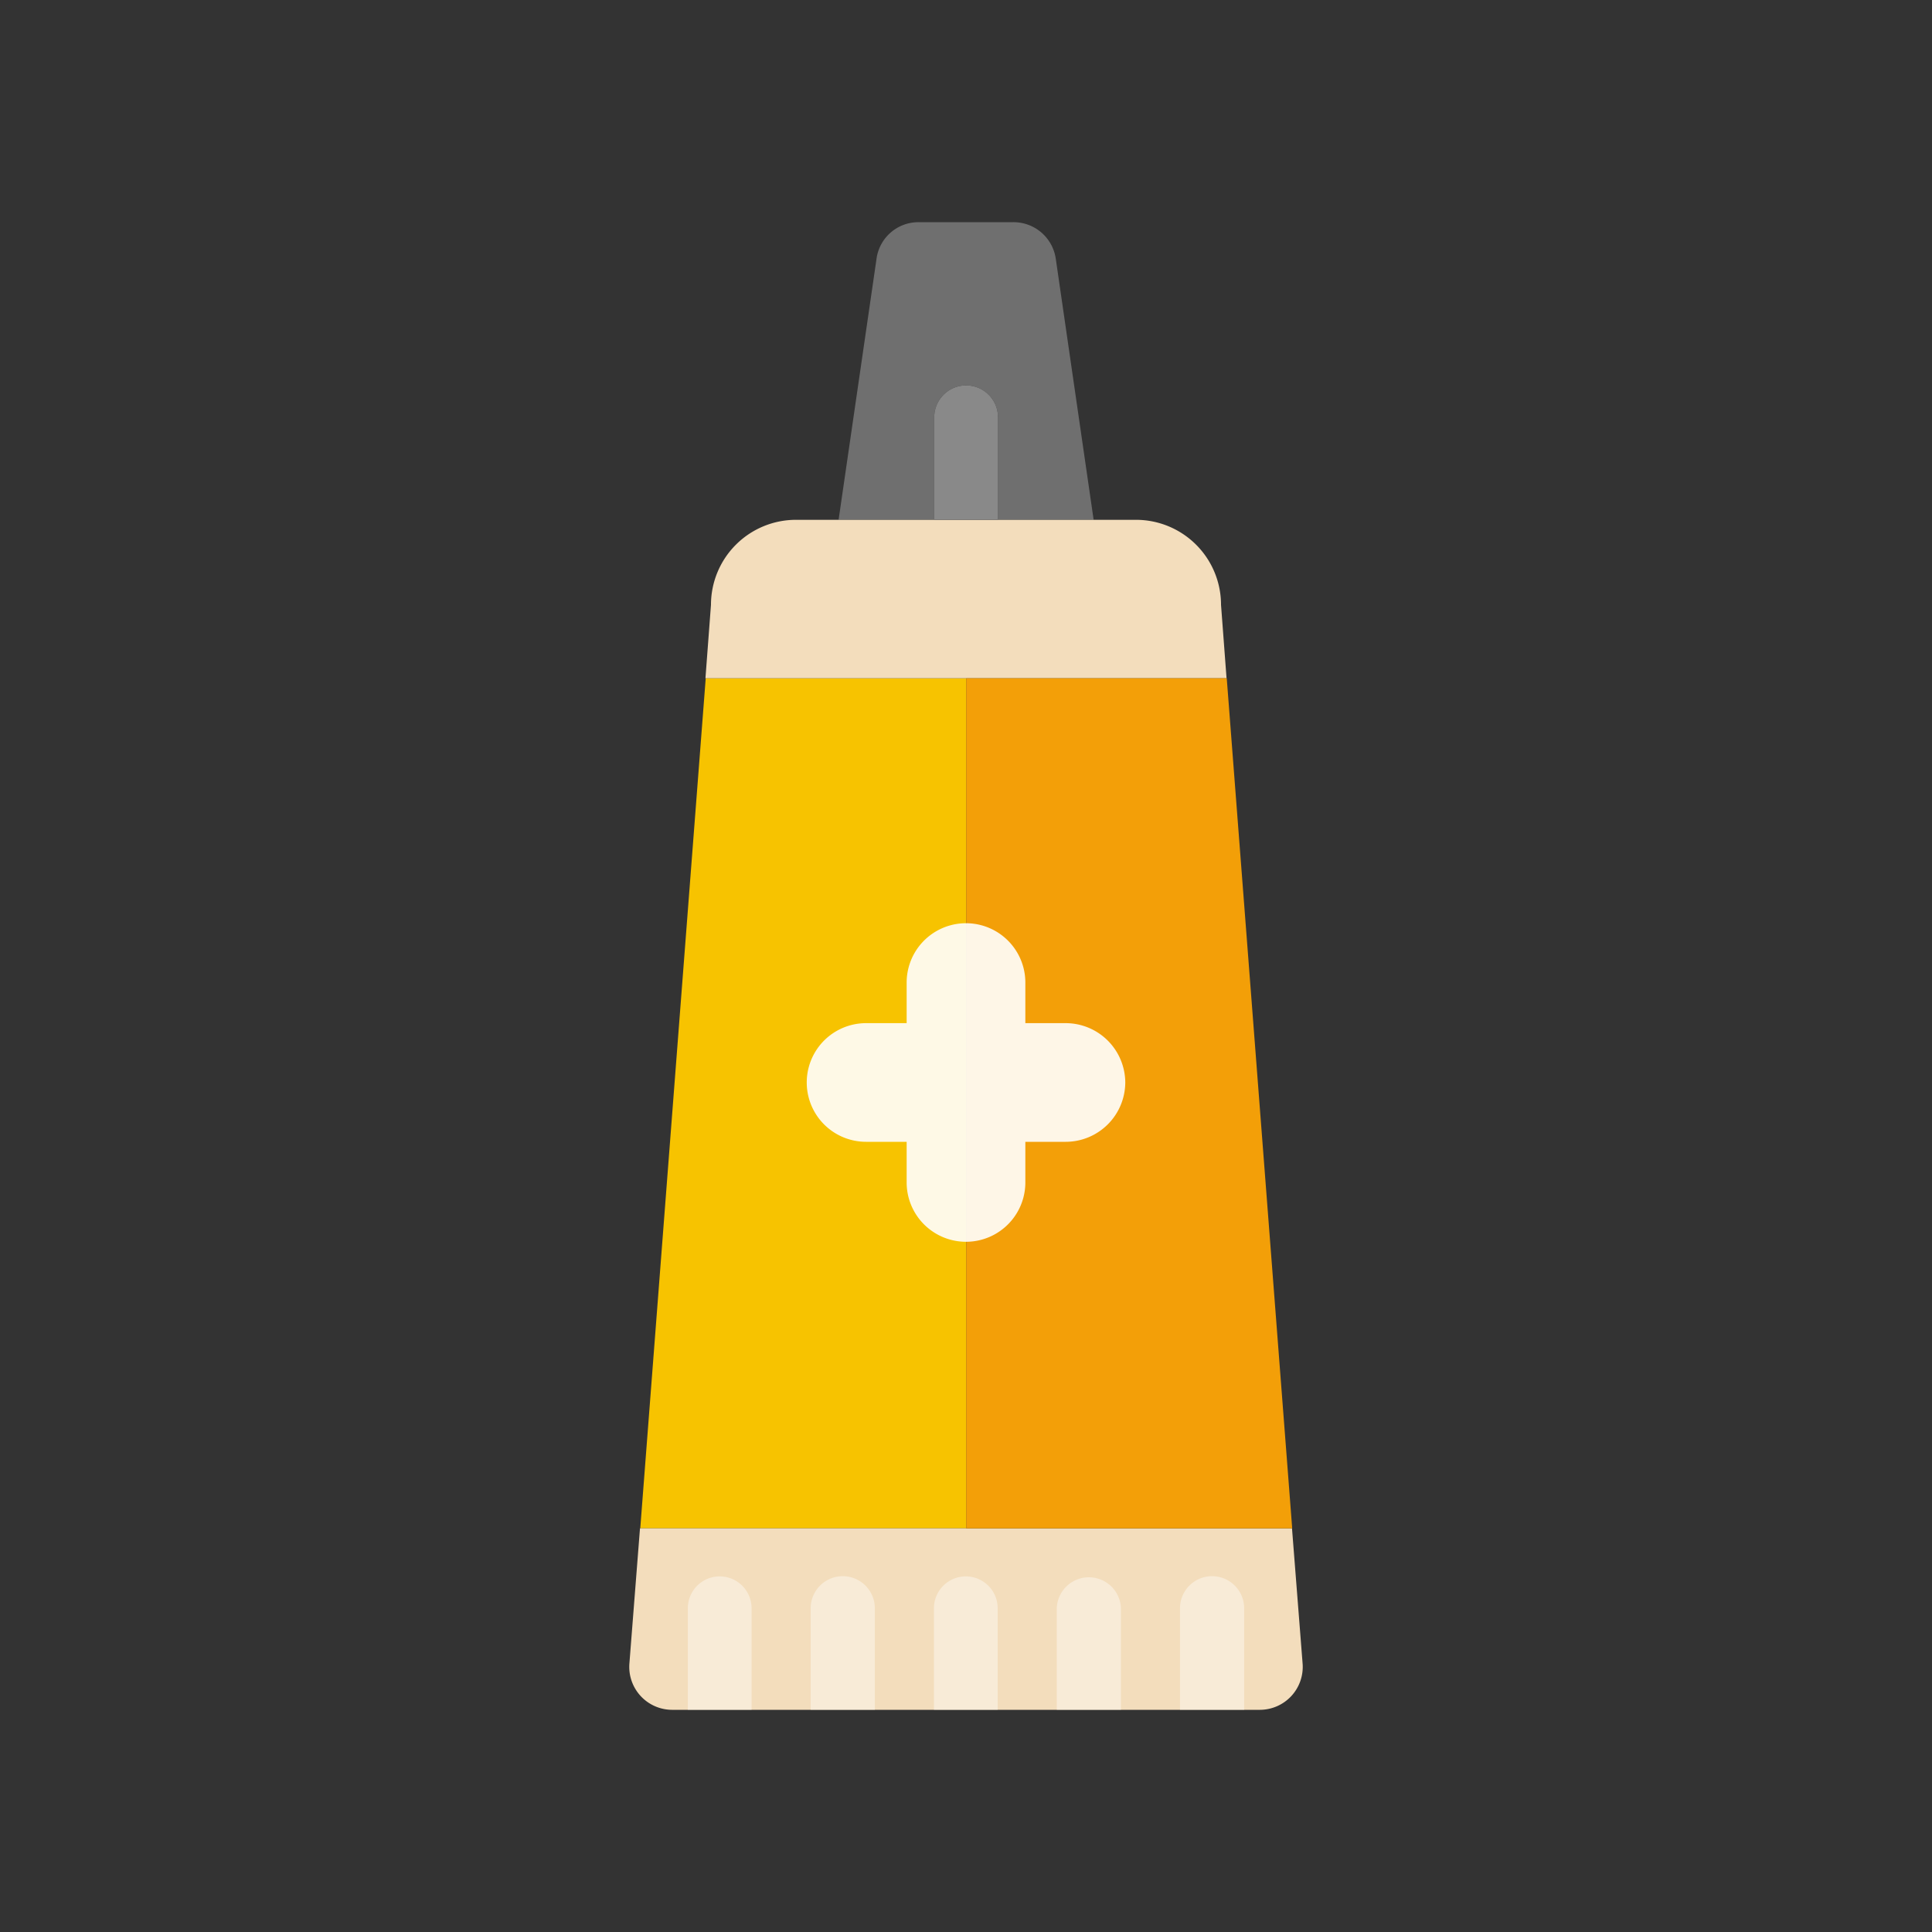 <svg xmlns="http://www.w3.org/2000/svg" width="50" height="50" viewBox="0 0 50 50">
    <rect x="0" y="0" width="50" height="50" fill="#333333" stroke="none"/>
    <defs>
        <style>
            .cls-1{fill:#f7c300}.cls-2{fill:#6f6f6f}.cls-3{fill:#f3ddbc}.cls-4{fill:#f39f08}.cls-5,.cls-6{fill:#fff}.cls-5{opacity:.4}.cls-6{opacity:.9}.cls-7{fill:#898989}.cls-8{fill:none}
        </style>
    </defs>
    <g id="그룹_2883" data-name="그룹 2883" transform="translate(-3710.03 -207.378)">
        <g id="그룹_2882" data-name="그룹 2882">
            <path id="패스_3057" d="M3735.036 224.931v22h-8.436l1.694-22z" class="cls-1" data-name="패스 3057"/>
            <g id="그룹_2881" data-name="그룹 2881">
                <path id="패스_3058" d="M3735.858 220.828v-2.651a.825.825 0 1 0-1.65 0v2.651h-2.475l.98-6.743a1.094 1.094 0 0 1 1.089-.957h2.453a1.105 1.105 0 0 1 1.1.957l.978 6.743z" class="cls-2" data-name="패스 3058"/>
                <path id="패스_3059" d="M3741.773 224.931h-13.486l.143-1.9a2.2 2.2 0 0 1 2.2-2.2h8.8a2.2 2.2 0 0 1 2.2 2.2z" class="cls-3" data-name="패스 3059"/>
                <path id="패스_3060" d="M3727.418 251.628a1.111 1.111 0 0 1-1.1-1.188l.275-3.509h16.874l.275 3.509a1.111 1.111 0 0 1-1.1 1.188z" class="cls-3" data-name="패스 3060"/>
                <path id="패스_3061" d="M3743.472 246.931h-8.437v-22h6.743z" class="cls-4" data-name="패스 3061"/>
                <g id="그룹_2880" data-name="그룹 2880">
                    <path id="패스_3062" d="M3729.481 249v2.629h-1.65V249a.825.825 0 1 1 1.65 0z" class="cls-5" data-name="패스 3062"/>
                    <path id="패스_3063" d="M3732.671 249v2.629h-1.661V249a.83.83 0 0 1 1.661 0z" class="cls-5" data-name="패스 3063"/>
                    <path id="패스_3064" d="M3735.85 249v2.629h-1.65V249a.825.825 0 0 1 1.65 0z" class="cls-5" data-name="패스 3064"/>
                    <path id="패스_3065" d="M3739.04 249v2.629h-1.661V249a.831.831 0 0 1 1.661 0z" class="cls-5" data-name="패스 3065"/>
                    <path id="패스_3066" d="M3742.229 249v2.629h-1.661V249a.83.83 0 0 1 1.661 0z" class="cls-5" data-name="패스 3066"/>
                </g>
                <path id="패스_3067" d="M3739.152 235.393a1.543 1.543 0 0 1-1.536 1.535h-1.05v1.051a1.536 1.536 0 0 1-3.072 0v-1.051h-1.05a1.535 1.535 0 1 1 0-3.071h1.05v-1.05a1.536 1.536 0 0 1 3.072 0v1.05h1.05a1.544 1.544 0 0 1 1.536 1.536z" class="cls-6" data-name="패스 3067"/>
                <path id="패스_3068" d="M3735.858 218.177v2.651h-1.65v-2.651a.825.825 0 1 1 1.65 0z" class="cls-7" data-name="패스 3068"/>
            </g>
        </g>
        <path id="사각형_2801" d="M0 0h50v50H0z" class="cls-8" data-name="사각형 2801" transform="translate(3710.03 207.378)"/>
    </g>
</svg>

